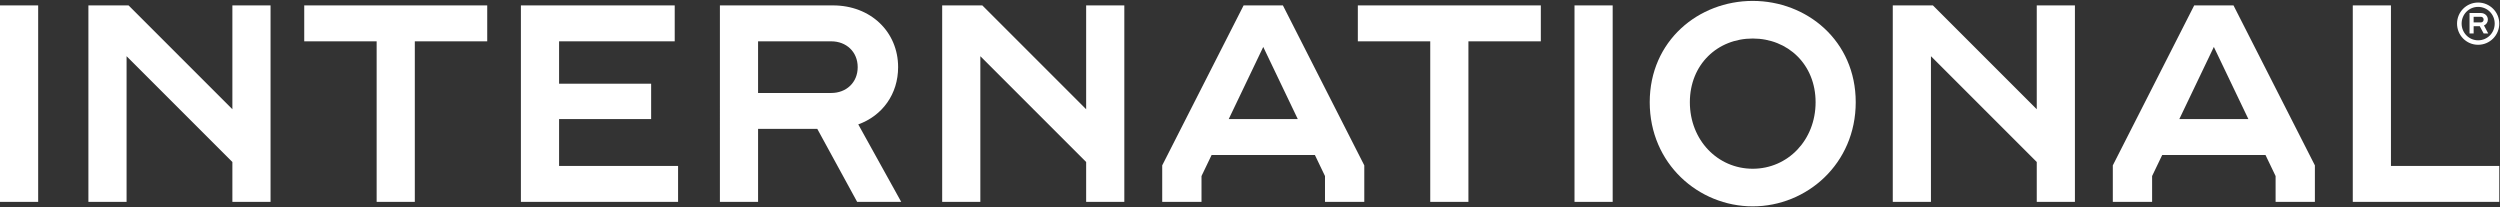 <?xml version="1.0" encoding="UTF-8"?>
<svg id="Artwork" xmlns="http://www.w3.org/2000/svg" version="1.1" viewBox="0 0 5090 422">
  <rect x="0" y="0" width="5090" height="422" fill="#333333" stroke="none"/>
  <defs>
    <style>
      .cls-1 {
        fill: #fff;
        stroke-width: 0px;
      }
    </style>
  </defs>
  <g id="International_Wordmark" data-name="International Wordmark">
    <g id="Wordmark">
      <path class="cls-1" d="M0,11h77.71v400H0V11Z"/>
      <path class="cls-1" d="M179.99,11h81.71l211.43,211.43V11h77.71v400h-77.71v-81.14l-215.43-215.43v296.57h-77.71V11Z"/>
      <path class="cls-1" d="M766.85,84.14h-147.43V11h372.57v73.14h-147.43v326.86h-77.71V84.14Z"/>
      <path class="cls-1" d="M1060.57,11h313.14v73.14h-235.43v86.29h187.43v72h-187.43v95.43h242.28v73.14h-320V11Z"/>
      <path class="cls-1" d="M1465.71,11h230.28c76.57,0,132.57,53.71,132.57,125.71,0,54.86-32,98.86-81.14,116.57l87.43,157.71h-89.71l-81.14-148.57h-120.57v148.57h-77.71V11ZM1692.56,189.29c30.29,0,53.71-21.14,53.71-52.57s-23.43-52.57-53.71-52.57h-149.14v105.14h149.14Z"/>
      <path class="cls-1" d="M1918.27,11h81.71l211.43,211.43V11h77.71v400h-77.71v-81.14l-215.43-215.43v296.57h-77.71V11Z"/>
      <path class="cls-1" d="M2366.27,336.71L2531.98,11h80l165.71,325.71v74.29h-80v-52.57l-20.57-42.86h-210.29l-20.57,42.86v52.57h-80v-74.29ZM2642.27,242.43l-70.29-146.86-70.29,146.86h140.57Z"/>
      <path class="cls-1" d="M2911.98,84.14h-147.43V11h372.57v73.14h-147.43v326.86h-77.71V84.14Z"/>
      <path class="cls-1" d="M3205.7,11h77.71v400h-77.71V11Z"/>
      <path class="cls-1" d="M3358.84,208.14c0-125.14,99.43-206.28,209.71-206.28s209.71,81.14,209.71,206.28-99.43,212-209.71,212-209.71-86.86-209.71-212ZM3568.55,343.57c71.43,0,128-58.29,128-135.43s-56.57-129.71-128-129.71-128,52.57-128,129.71,56.57,135.43,128,135.43Z"/>
      <path class="cls-1" d="M3853.69,11h81.71l211.43,211.43V11h77.71v400h-77.71v-81.14l-215.43-215.43v296.57h-77.71V11Z"/>
      <path class="cls-1" d="M4301.69,336.71l165.71-325.71h80l165.71,325.71v74.29h-80v-52.57l-20.57-42.86h-210.29l-20.57,42.86v52.57h-80v-74.29ZM4577.69,242.43l-70.29-146.86-70.29,146.86h140.57Z"/>
      <path class="cls-1" d="M4790.26,11h77.71v326.86h220.57v73.14h-298.28V11Z"/>
    </g>
  </g>
  <g id="Registered_Mark" data-name="Registered Mark">
    <path class="cls-1" d="M5057.39,51.89c4.79-2.17,7.91-6.48,7.91-11.99,0-7.66-6.23-13.4-14.36-13.4h-22.98v41.67h8.37v-14.85h12.45l7.92,14.85h9.33l-8.62-16.28ZM5050.93,45.65h-14.62v-11.5h14.62c3.36,0,5.75,2.4,5.75,5.75s-2.4,5.75-5.75,5.75Z"/>
    <path class="cls-1" d="M5045.41,5.17c-23.7,0-42.87,19.17-42.87,42.88s18.93,43.12,42.87,43.12,43.13-19.4,43.13-43.12-19.4-42.88-43.13-42.88ZM5045.41,82.07c-18.68,0-33.53-15.34-33.53-34.03s14.62-34.01,33.53-34.01,33.79,15.09,33.79,34.01-14.84,34.03-33.79,34.03Z"/>
  </g>
</svg>